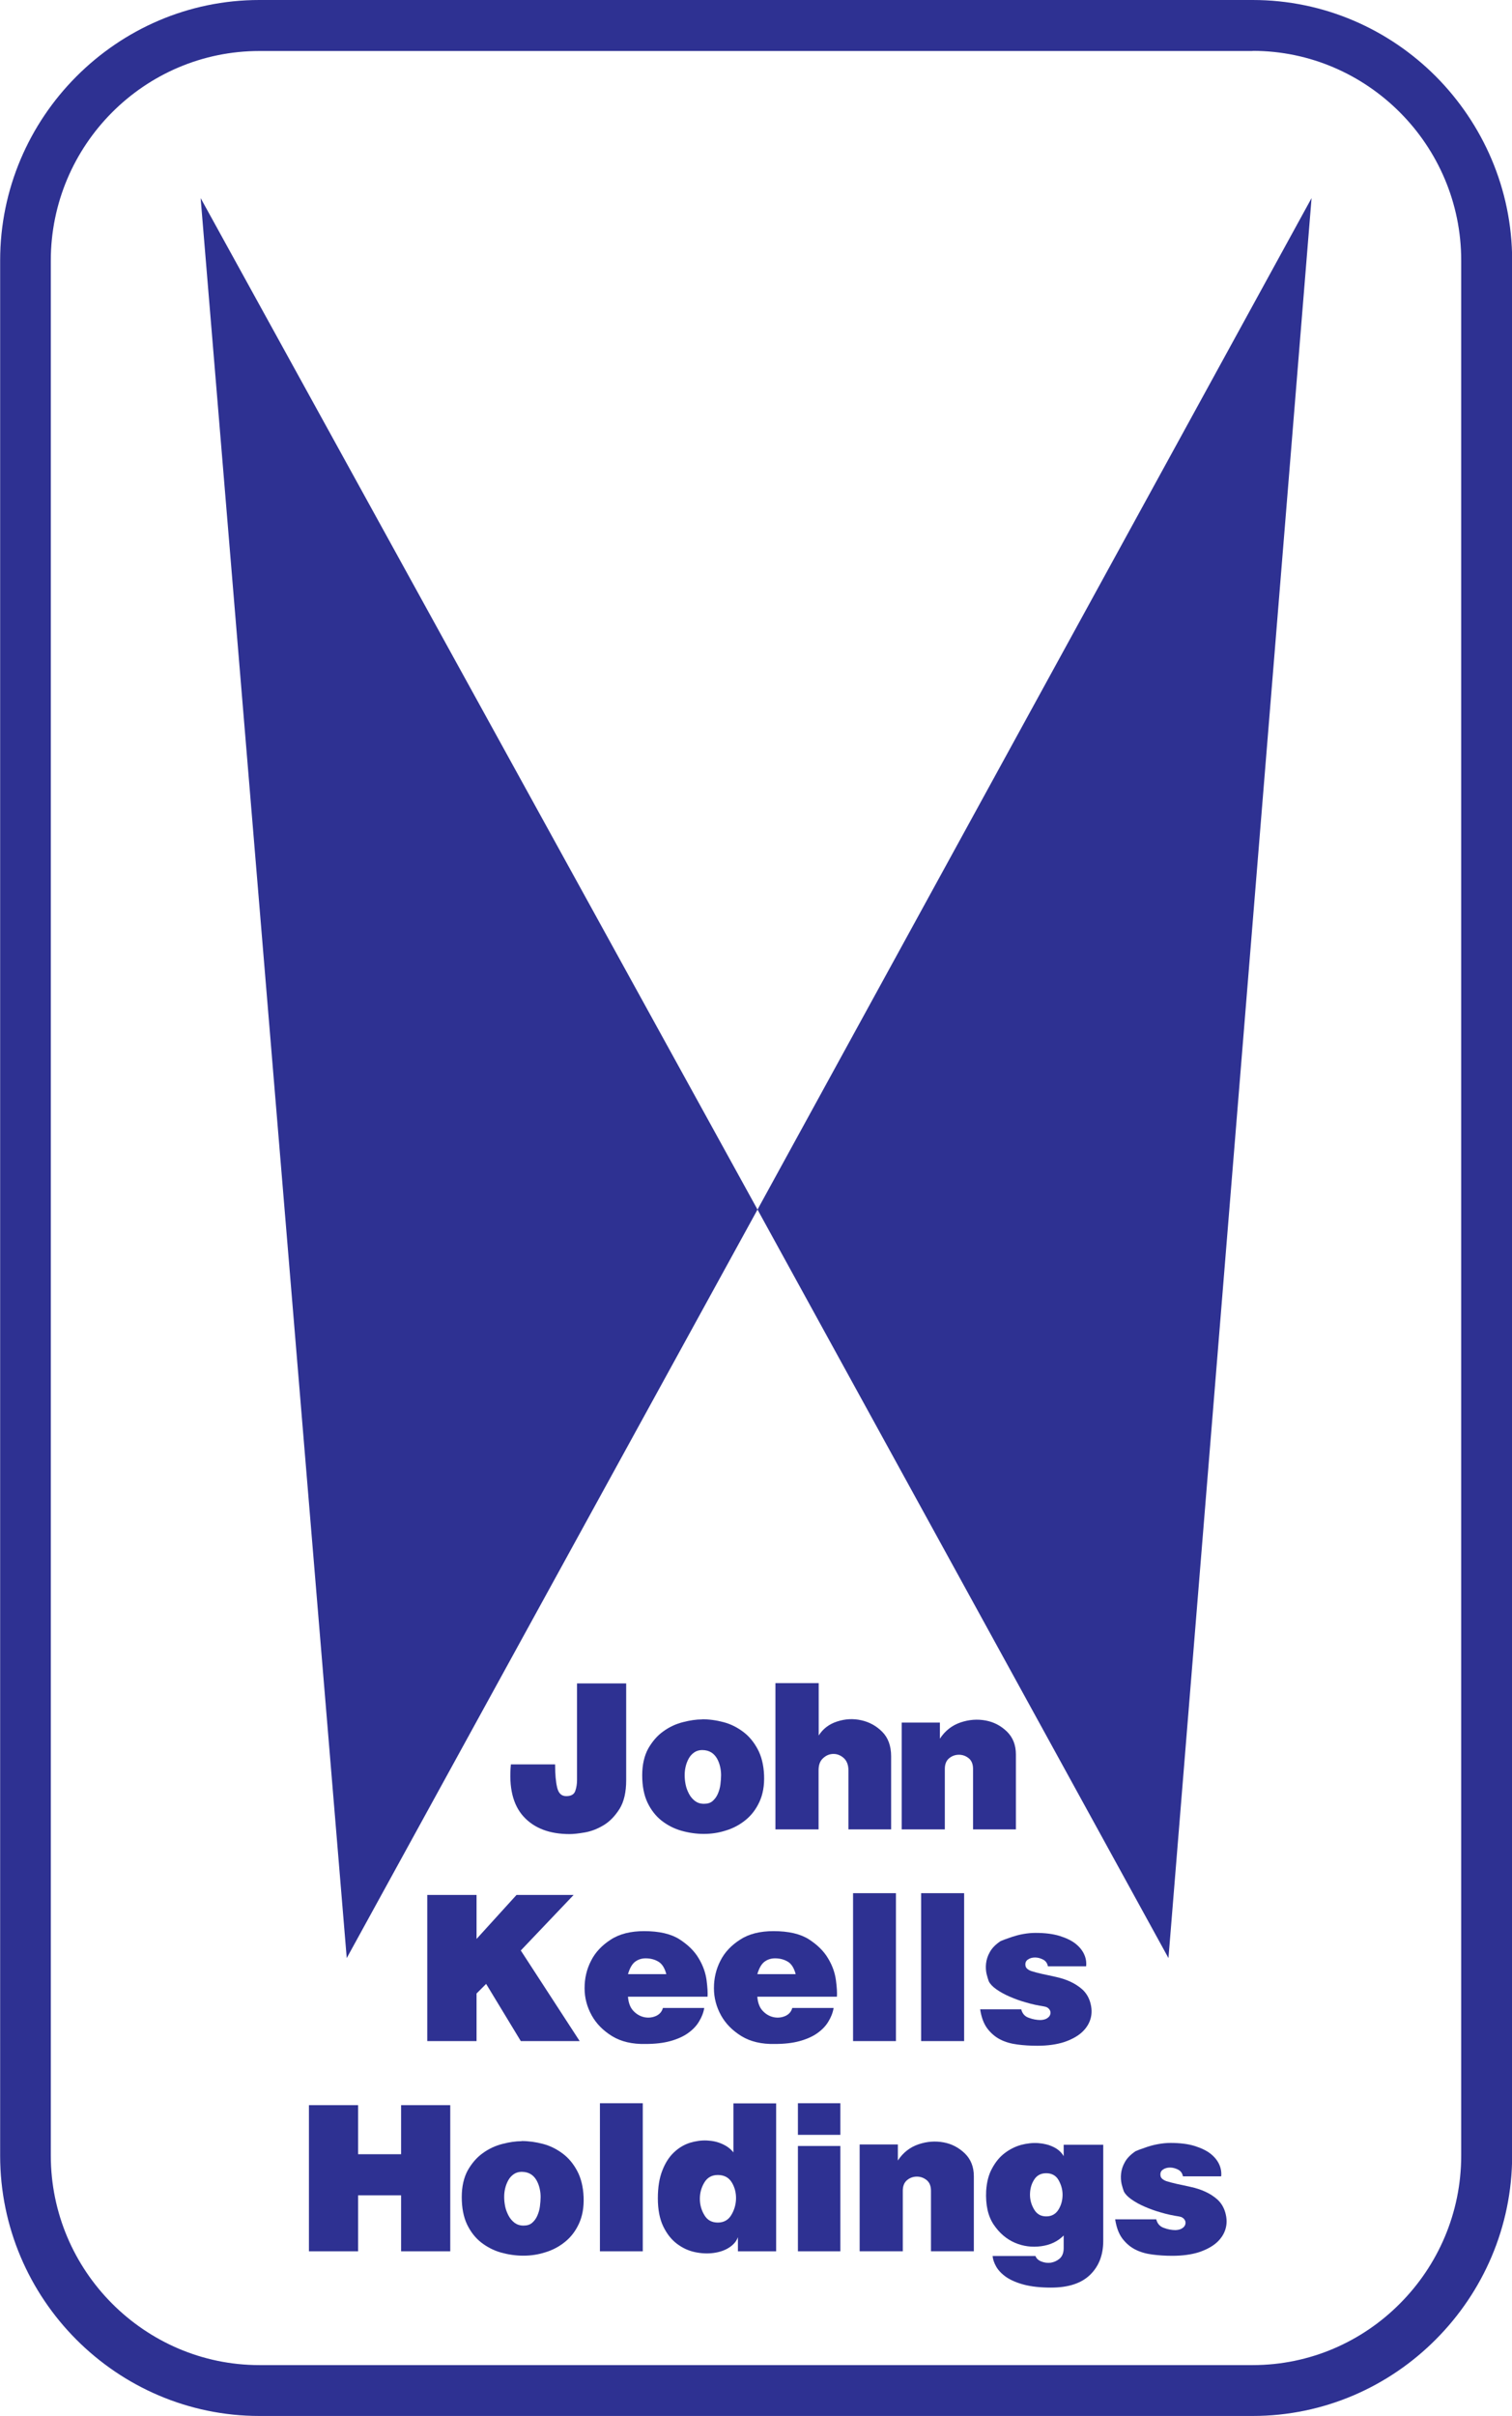 <svg width="62" height="99" viewBox="0 0 62 99" fill="none" xmlns="http://www.w3.org/2000/svg">
<g clip-path="url(#clip0_2056_941)">
<path fill-rule="evenodd" clip-rule="evenodd" d="M8.227 8.117L31.062 49.565L14.218 80.237L8.227 8.117Z" fill="#2E3192"/>
<path fill-rule="evenodd" clip-rule="evenodd" d="M53.781 8.117L31.062 49.565L47.913 80.237L53.781 8.117Z" fill="#2E3192"/>
<path d="M10.635 0H51.366C54.291 0 56.952 1.2 58.878 3.132C60.804 5.07 62.006 7.74 62.006 10.669V88.326C62.006 91.255 60.81 93.925 58.878 95.862C56.952 97.8 54.291 99 51.366 99H10.635C7.715 99 5.054 97.8 3.128 95.868C1.202 93.936 0.006 91.266 0.006 88.337V10.669C0.006 7.74 1.202 5.07 3.128 3.138C5.059 1.2 7.715 0 10.635 0ZM51.366 2.09H10.635C8.282 2.09 6.143 3.053 4.593 4.608C3.044 6.162 2.083 8.309 2.083 10.675V88.331C2.083 90.691 3.044 92.838 4.593 94.392C6.143 95.947 8.282 96.916 10.635 96.916H51.366C53.718 96.916 55.858 95.953 57.407 94.392C58.957 92.838 59.917 90.691 59.917 88.331V10.669C59.917 8.309 58.957 6.162 57.407 4.608C55.858 3.053 53.718 2.084 51.366 2.084V2.09Z" fill="#2E3192"/>
<path fill-rule="evenodd" clip-rule="evenodd" d="M23.661 68.977V72.942C23.661 73.1 23.638 73.252 23.588 73.393C23.537 73.534 23.414 73.601 23.217 73.601C23.021 73.601 22.903 73.483 22.847 73.252C22.79 73.015 22.762 72.7 22.762 72.3H20.949C20.859 73.246 21.033 73.962 21.471 74.441C21.909 74.919 22.538 75.156 23.358 75.156C23.515 75.156 23.728 75.133 23.986 75.088C24.245 75.043 24.503 74.942 24.756 74.79C25.008 74.638 25.222 74.412 25.407 74.12C25.587 73.827 25.677 73.438 25.677 72.948V68.982H23.661V68.977Z" fill="#2E3192"/>
<path fill-rule="evenodd" clip-rule="evenodd" d="M28.793 70.457C28.552 70.457 28.288 70.496 28.002 70.57C27.715 70.643 27.446 70.767 27.199 70.947C26.952 71.121 26.75 71.358 26.581 71.651C26.418 71.95 26.334 72.316 26.334 72.749C26.334 73.183 26.407 73.566 26.553 73.87C26.699 74.175 26.895 74.422 27.131 74.608C27.373 74.794 27.642 74.935 27.94 75.019C28.243 75.104 28.546 75.149 28.861 75.149C29.175 75.149 29.473 75.104 29.77 75.008C30.068 74.918 30.337 74.772 30.573 74.58C30.809 74.389 31 74.141 31.14 73.837C31.281 73.532 31.348 73.172 31.331 72.744C31.314 72.327 31.225 71.966 31.067 71.674C30.91 71.381 30.714 71.144 30.472 70.964C30.231 70.784 29.967 70.648 29.669 70.57C29.372 70.491 29.08 70.451 28.782 70.451L28.793 70.457ZM28.793 71.713C28.939 71.713 29.063 71.747 29.164 71.809C29.265 71.871 29.338 71.955 29.4 72.057C29.456 72.158 29.501 72.271 29.529 72.395C29.557 72.519 29.568 72.637 29.568 72.744C29.568 72.851 29.557 72.986 29.54 73.127C29.523 73.268 29.484 73.392 29.433 73.51C29.383 73.628 29.31 73.724 29.22 73.803C29.13 73.882 29.012 73.915 28.866 73.915C28.72 73.915 28.602 73.876 28.501 73.803C28.4 73.724 28.316 73.628 28.254 73.51C28.192 73.392 28.142 73.268 28.114 73.127C28.086 72.986 28.075 72.862 28.075 72.744C28.075 72.626 28.086 72.513 28.114 72.395C28.142 72.271 28.187 72.158 28.243 72.057C28.299 71.955 28.378 71.871 28.468 71.809C28.558 71.747 28.67 71.713 28.788 71.713H28.793Z" fill="#2E3192"/>
<path fill-rule="evenodd" clip-rule="evenodd" d="M31.797 68.976V74.964H33.566V72.542C33.566 72.322 33.627 72.153 33.757 72.041C33.88 71.928 34.02 71.872 34.178 71.872C34.335 71.872 34.47 71.928 34.599 72.041C34.722 72.153 34.79 72.322 34.79 72.542V74.964H36.541V71.968C36.541 71.545 36.418 71.207 36.176 70.965C35.935 70.723 35.649 70.565 35.317 70.492C34.986 70.418 34.66 70.435 34.329 70.542C33.998 70.649 33.745 70.841 33.571 71.117V68.971H31.802L31.797 68.976Z" fill="#2E3192"/>
<path fill-rule="evenodd" clip-rule="evenodd" d="M36.975 70.592V74.964H38.743V72.485C38.743 72.288 38.805 72.141 38.923 72.046C39.041 71.95 39.176 71.905 39.322 71.905C39.468 71.905 39.597 71.95 39.72 72.046C39.838 72.141 39.9 72.288 39.9 72.485V74.964H41.657V71.894C41.657 71.505 41.534 71.195 41.287 70.953C41.04 70.716 40.754 70.564 40.417 70.502C40.08 70.44 39.737 70.463 39.389 70.581C39.041 70.699 38.755 70.919 38.541 71.246V70.587H36.975V70.592Z" fill="#2E3192"/>
<path fill-rule="evenodd" clip-rule="evenodd" d="M17.52 77.65V83.638H19.541V81.689L19.934 81.295L21.355 83.638H23.769L21.355 79.926L23.522 77.65H21.18L19.541 79.453V77.65H17.52Z" fill="#2E3192"/>
<path fill-rule="evenodd" clip-rule="evenodd" d="M25.751 80.896C25.824 80.642 25.925 80.474 26.048 80.383C26.172 80.293 26.312 80.248 26.475 80.248C26.672 80.248 26.846 80.293 26.997 80.383C27.149 80.474 27.255 80.642 27.323 80.896H25.756H25.751ZM25.751 81.82H29.013C29.024 81.673 29.013 81.448 28.974 81.149C28.934 80.851 28.833 80.552 28.654 80.254C28.48 79.955 28.216 79.696 27.867 79.471C27.519 79.246 27.031 79.133 26.413 79.133C25.863 79.133 25.402 79.246 25.043 79.482C24.684 79.713 24.409 80 24.235 80.35C24.055 80.699 23.971 81.071 23.971 81.471C23.971 81.871 24.072 82.242 24.263 82.586C24.454 82.93 24.734 83.211 25.099 83.436C25.47 83.662 25.925 83.769 26.469 83.757C26.862 83.757 27.199 83.718 27.486 83.639C27.772 83.56 28.013 83.453 28.204 83.318C28.395 83.183 28.552 83.025 28.659 82.845C28.771 82.665 28.845 82.479 28.878 82.282H27.182C27.143 82.428 27.053 82.535 26.913 82.603C26.767 82.67 26.615 82.693 26.447 82.665C26.284 82.636 26.127 82.558 25.992 82.422C25.852 82.287 25.773 82.09 25.751 81.831V81.82Z" fill="#2E3192"/>
<path fill-rule="evenodd" clip-rule="evenodd" d="M31.055 80.896C31.128 80.642 31.229 80.474 31.353 80.383C31.476 80.293 31.617 80.248 31.78 80.248C31.976 80.248 32.15 80.293 32.302 80.383C32.453 80.474 32.56 80.642 32.627 80.896H31.061H31.055ZM31.055 81.82H34.318C34.329 81.673 34.318 81.448 34.278 81.149C34.239 80.851 34.138 80.552 33.958 80.254C33.784 79.955 33.52 79.696 33.172 79.471C32.824 79.246 32.336 79.133 31.718 79.133C31.168 79.133 30.707 79.246 30.348 79.482C29.988 79.713 29.713 80 29.539 80.35C29.36 80.699 29.275 81.071 29.275 81.471C29.275 81.871 29.377 82.242 29.567 82.586C29.758 82.93 30.039 83.211 30.404 83.436C30.775 83.662 31.229 83.769 31.774 83.757C32.167 83.757 32.504 83.718 32.79 83.639C33.077 83.56 33.318 83.453 33.509 83.318C33.7 83.183 33.857 83.025 33.964 82.845C34.076 82.665 34.149 82.479 34.183 82.282H32.487C32.448 82.428 32.358 82.535 32.218 82.603C32.072 82.67 31.92 82.693 31.752 82.665C31.589 82.636 31.431 82.558 31.297 82.422C31.156 82.287 31.078 82.09 31.055 81.831V81.82Z" fill="#2E3192"/>
<path fill-rule="evenodd" clip-rule="evenodd" d="M34.98 77.578V83.639H36.738V77.578H34.98Z" fill="#2E3192"/>
<path fill-rule="evenodd" clip-rule="evenodd" d="M37.772 77.578V83.639H39.535V77.578H37.772Z" fill="#2E3192"/>
<path fill-rule="evenodd" clip-rule="evenodd" d="M42.971 80.574H44.537C44.554 80.416 44.532 80.253 44.459 80.09C44.386 79.926 44.268 79.78 44.105 79.65C43.942 79.52 43.718 79.413 43.448 79.329C43.173 79.245 42.847 79.205 42.46 79.205C42.291 79.205 42.129 79.222 41.966 79.25C41.803 79.278 41.657 79.318 41.517 79.363C41.382 79.408 41.27 79.447 41.18 79.481C41.09 79.52 41.039 79.537 41.028 79.543C40.826 79.678 40.68 79.825 40.59 79.988C40.5 80.146 40.45 80.303 40.433 80.461C40.416 80.613 40.427 80.76 40.455 80.889C40.489 81.019 40.517 81.115 40.545 81.188C40.601 81.301 40.702 81.408 40.854 81.515C41.006 81.622 41.185 81.723 41.393 81.813C41.601 81.903 41.825 81.988 42.072 82.055C42.314 82.129 42.561 82.179 42.814 82.219C42.915 82.236 42.982 82.275 43.027 82.337C43.072 82.393 43.083 82.455 43.072 82.523C43.061 82.585 43.021 82.647 42.954 82.692C42.887 82.743 42.791 82.771 42.668 82.776C42.516 82.776 42.353 82.748 42.19 82.686C42.022 82.63 41.921 82.512 41.876 82.337H40.191C40.242 82.664 40.337 82.923 40.483 83.12C40.629 83.311 40.803 83.464 41.011 83.571C41.219 83.678 41.455 83.745 41.719 83.779C41.977 83.813 42.252 83.83 42.533 83.83C42.954 83.83 43.319 83.779 43.622 83.683C43.925 83.582 44.167 83.452 44.352 83.289C44.532 83.126 44.655 82.94 44.717 82.726C44.779 82.512 44.773 82.292 44.706 82.055C44.644 81.841 44.537 81.667 44.386 81.526C44.234 81.391 44.066 81.284 43.88 81.199C43.695 81.115 43.499 81.053 43.291 81.008C43.083 80.963 42.892 80.918 42.718 80.884C42.544 80.844 42.398 80.805 42.275 80.765C42.157 80.72 42.084 80.658 42.056 80.579C42.028 80.456 42.056 80.365 42.14 80.303C42.224 80.242 42.325 80.213 42.443 80.213C42.561 80.213 42.673 80.247 42.78 80.303C42.887 80.36 42.948 80.456 42.971 80.579V80.574Z" fill="#2E3192"/>
<path fill-rule="evenodd" clip-rule="evenodd" d="M12.668 86.264V92.252H14.684V89.959H16.447V92.252H18.463V86.264H16.447V88.275H14.684V86.264H12.668Z" fill="#2E3192"/>
<path fill-rule="evenodd" clip-rule="evenodd" d="M21.393 87.74C21.151 87.74 20.888 87.779 20.601 87.853C20.315 87.926 20.045 88.05 19.798 88.23C19.551 88.405 19.349 88.641 19.181 88.934C19.018 89.233 18.934 89.599 18.934 90.033C18.934 90.466 19.007 90.849 19.153 91.154C19.299 91.458 19.495 91.706 19.731 91.891C19.972 92.077 20.242 92.218 20.54 92.303C20.843 92.387 21.146 92.432 21.46 92.432C21.775 92.432 22.072 92.387 22.37 92.291C22.668 92.201 22.937 92.055 23.173 91.863C23.409 91.672 23.6 91.424 23.74 91.12C23.88 90.816 23.948 90.455 23.931 90.027C23.914 89.61 23.824 89.25 23.667 88.957C23.51 88.664 23.313 88.427 23.072 88.247C22.83 88.067 22.566 87.931 22.269 87.853C21.971 87.774 21.679 87.734 21.382 87.734L21.393 87.74ZM21.393 88.996C21.539 88.996 21.662 89.03 21.764 89.092C21.865 89.154 21.938 89.238 21.999 89.34C22.055 89.441 22.1 89.554 22.128 89.678C22.157 89.802 22.168 89.92 22.168 90.027C22.168 90.134 22.157 90.269 22.14 90.41C22.123 90.551 22.084 90.675 22.033 90.793C21.983 90.911 21.91 91.007 21.82 91.086C21.73 91.165 21.612 91.199 21.466 91.199C21.32 91.199 21.202 91.159 21.101 91.086C21 91.007 20.916 90.911 20.854 90.793C20.792 90.675 20.742 90.551 20.713 90.41C20.685 90.269 20.674 90.145 20.674 90.027C20.674 89.909 20.685 89.796 20.713 89.678C20.742 89.554 20.787 89.441 20.843 89.34C20.899 89.238 20.977 89.154 21.067 89.092C21.157 89.03 21.269 88.996 21.387 88.996H21.393Z" fill="#2E3192"/>
<path fill-rule="evenodd" clip-rule="evenodd" d="M24.6 86.186V92.252H26.357V86.186H24.6Z" fill="#2E3192"/>
<path fill-rule="evenodd" clip-rule="evenodd" d="M30.074 86.186V88.202C29.967 88.061 29.821 87.949 29.625 87.859C29.428 87.768 29.221 87.723 28.99 87.712C28.76 87.701 28.524 87.735 28.283 87.808C28.041 87.887 27.828 88.016 27.632 88.202C27.435 88.388 27.278 88.636 27.16 88.94C27.036 89.25 26.975 89.633 26.975 90.084C26.975 90.534 27.048 90.923 27.194 91.227C27.34 91.531 27.53 91.773 27.755 91.942C27.985 92.117 28.232 92.23 28.496 92.286C28.76 92.342 29.018 92.354 29.265 92.32C29.513 92.286 29.726 92.213 29.906 92.095C30.085 91.976 30.203 91.835 30.259 91.672V92.252H31.826V86.191H30.068L30.074 86.186ZM29.434 91.075C29.187 91.075 29.002 90.974 28.884 90.771C28.76 90.568 28.698 90.343 28.698 90.1C28.698 89.858 28.76 89.633 28.884 89.43C29.007 89.227 29.192 89.126 29.434 89.126C29.692 89.126 29.883 89.227 30.007 89.43C30.13 89.633 30.186 89.858 30.181 90.1C30.175 90.343 30.108 90.568 29.984 90.771C29.861 90.974 29.675 91.075 29.434 91.075Z" fill="#2E3192"/>
<path fill-rule="evenodd" clip-rule="evenodd" d="M32.719 87.937V92.252H34.459V87.937H32.719ZM32.719 86.186V87.481H34.459V86.186H32.719Z" fill="#2E3192"/>
<path fill-rule="evenodd" clip-rule="evenodd" d="M35.25 87.879V92.251H37.019V89.772C37.019 89.575 37.081 89.429 37.198 89.333C37.316 89.237 37.451 89.192 37.597 89.192C37.743 89.192 37.872 89.237 37.996 89.333C38.114 89.429 38.175 89.575 38.175 89.772V92.251H39.933V89.181C39.933 88.792 39.809 88.482 39.562 88.24C39.315 88.004 39.029 87.851 38.692 87.789C38.355 87.727 38.013 87.75 37.664 87.868C37.316 87.987 37.03 88.206 36.817 88.533V87.874H35.25V87.879Z" fill="#2E3192"/>
<path fill-rule="evenodd" clip-rule="evenodd" d="M43.616 87.881V88.354C43.526 88.197 43.386 88.067 43.195 87.977C43.01 87.887 42.802 87.836 42.572 87.819C42.347 87.802 42.111 87.831 41.87 87.892C41.629 87.96 41.404 88.073 41.196 88.231C40.988 88.388 40.82 88.597 40.68 88.856C40.539 89.109 40.461 89.419 40.438 89.774C40.41 90.349 40.511 90.81 40.747 91.16C40.983 91.509 41.275 91.757 41.617 91.903C41.96 92.05 42.319 92.095 42.695 92.044C43.072 91.993 43.375 91.847 43.616 91.605V92.123C43.616 92.314 43.56 92.455 43.453 92.551C43.347 92.641 43.223 92.698 43.088 92.72C42.954 92.737 42.825 92.72 42.695 92.669C42.572 92.619 42.493 92.54 42.459 92.444H40.702C40.713 92.585 40.764 92.731 40.854 92.889C40.944 93.041 41.078 93.182 41.264 93.311C41.449 93.435 41.69 93.542 41.993 93.621C42.297 93.7 42.662 93.74 43.1 93.74C43.807 93.74 44.34 93.565 44.7 93.216C45.059 92.867 45.239 92.404 45.239 91.824V87.887H43.616V87.881ZM42.898 89.053C43.122 89.053 43.296 89.143 43.403 89.329C43.51 89.515 43.571 89.718 43.571 89.937C43.571 90.157 43.515 90.365 43.403 90.546C43.291 90.726 43.122 90.822 42.903 90.822C42.684 90.822 42.521 90.732 42.409 90.546C42.297 90.36 42.235 90.157 42.235 89.937C42.235 89.718 42.285 89.509 42.398 89.329C42.51 89.143 42.678 89.053 42.903 89.053H42.898Z" fill="#2E3192"/>
<path fill-rule="evenodd" clip-rule="evenodd" d="M48.508 89.181H50.075C50.091 89.024 50.069 88.86 49.996 88.697C49.923 88.534 49.805 88.387 49.642 88.257C49.479 88.128 49.255 88.021 48.985 87.936C48.71 87.852 48.384 87.812 47.997 87.812C47.828 87.812 47.666 87.829 47.503 87.858C47.34 87.886 47.194 87.925 47.054 87.97C46.919 88.015 46.807 88.055 46.717 88.088C46.627 88.128 46.576 88.145 46.565 88.15C46.363 88.286 46.217 88.432 46.127 88.596C46.037 88.753 45.987 88.911 45.97 89.069C45.953 89.221 45.964 89.367 45.992 89.497C46.026 89.626 46.054 89.722 46.082 89.795C46.138 89.908 46.239 90.015 46.391 90.122C46.543 90.229 46.722 90.331 46.93 90.421C47.138 90.511 47.362 90.595 47.609 90.663C47.851 90.736 48.098 90.787 48.351 90.826C48.452 90.843 48.519 90.882 48.564 90.944C48.609 91.001 48.62 91.063 48.609 91.13C48.598 91.192 48.558 91.254 48.491 91.299C48.424 91.35 48.328 91.378 48.205 91.384C48.053 91.384 47.89 91.356 47.727 91.294C47.559 91.237 47.458 91.119 47.413 90.944H45.728C45.779 91.271 45.874 91.53 46.02 91.727C46.166 91.919 46.34 92.071 46.548 92.178C46.756 92.285 46.992 92.353 47.256 92.386C47.514 92.42 47.789 92.437 48.07 92.437C48.491 92.437 48.856 92.386 49.159 92.291C49.462 92.189 49.704 92.06 49.889 91.896C50.069 91.733 50.192 91.547 50.254 91.333C50.316 91.119 50.31 90.899 50.243 90.663C50.181 90.449 50.075 90.274 49.923 90.133C49.771 89.998 49.603 89.891 49.417 89.807C49.232 89.722 49.036 89.66 48.828 89.615C48.62 89.57 48.429 89.525 48.255 89.491C48.081 89.452 47.935 89.412 47.812 89.373C47.694 89.328 47.621 89.266 47.593 89.187C47.565 89.063 47.593 88.973 47.677 88.911C47.761 88.849 47.862 88.821 47.98 88.821C48.098 88.821 48.21 88.855 48.317 88.911C48.424 88.967 48.485 89.063 48.508 89.187V89.181Z" fill="#2E3192"/>
</g>
<defs>
<clipPath id="clip0_2056_941">
<rect width="62" height="99" fill="white"/>
</clipPath>
</defs>
</svg>
